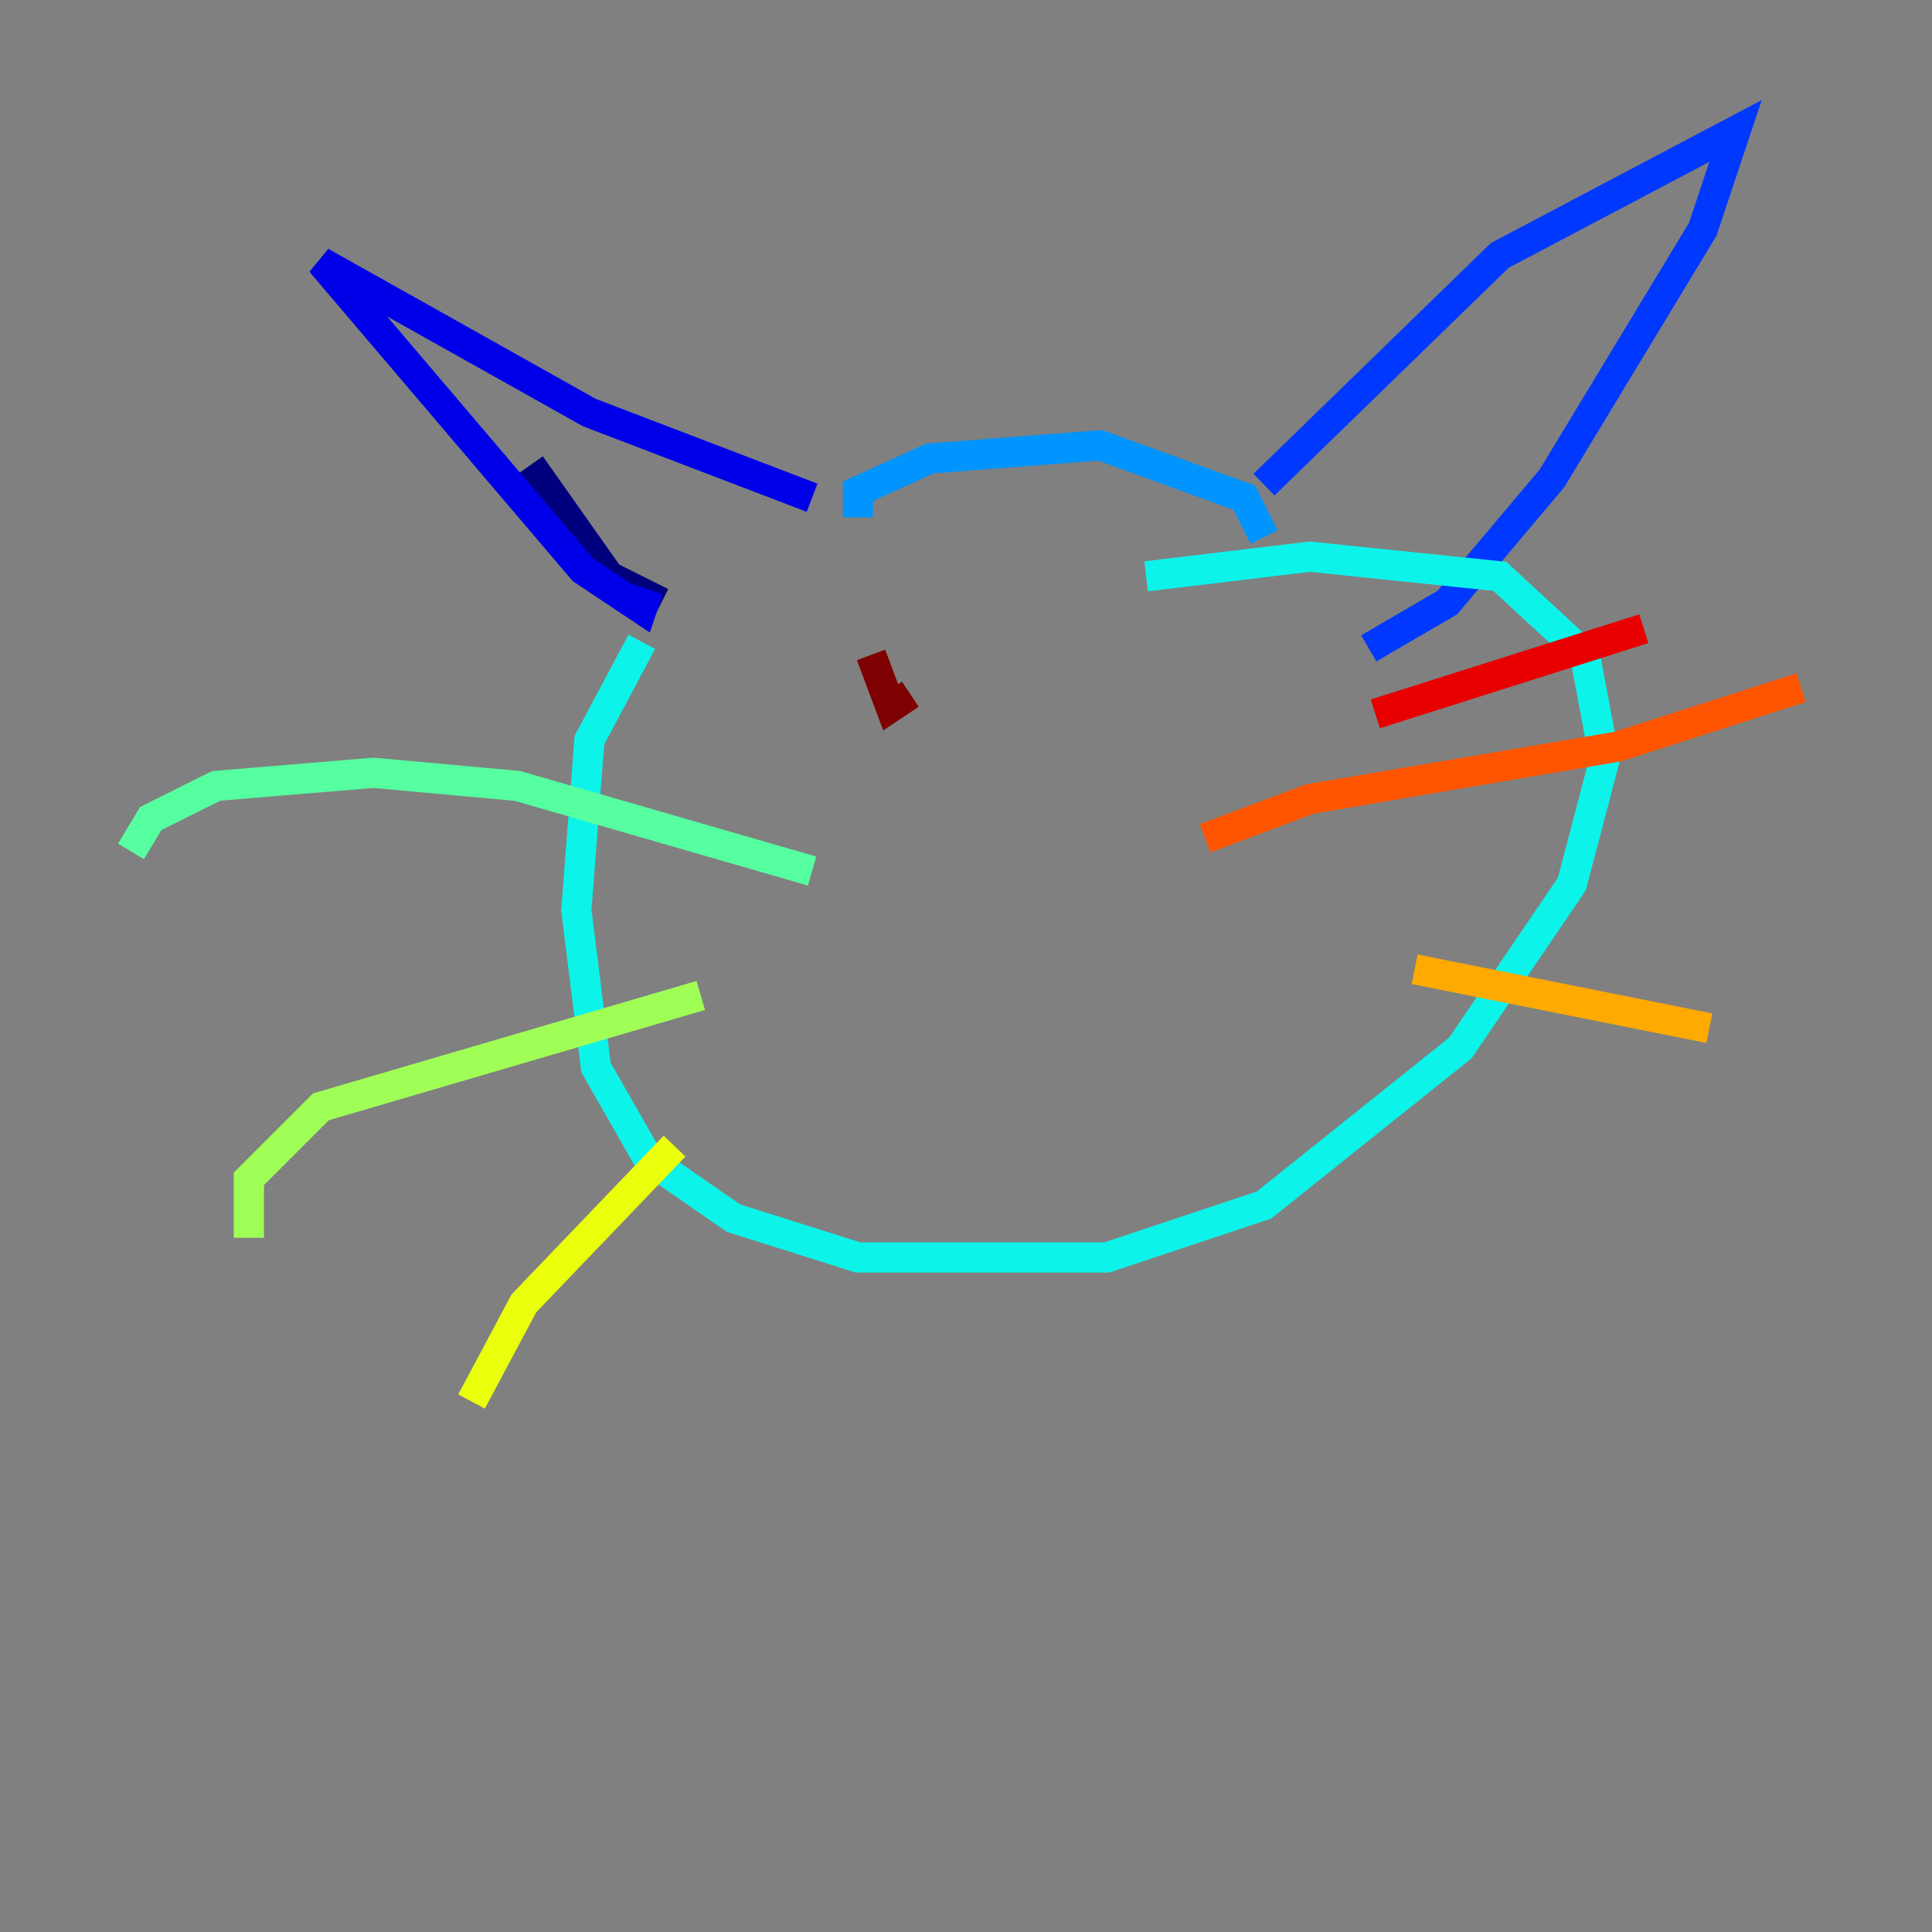 <?xml version="1.0" encoding="utf-8" ?>
<svg baseProfile="tiny" height="128" version="1.2" viewBox="0,0,128,128" width="128" xmlns="http://www.w3.org/2000/svg" xmlns:ev="http://www.w3.org/2001/xml-events" xmlns:xlink="http://www.w3.org/1999/xlink"><rect x="0" y="0" width="128" height="128" fill="#808080" stroke="none"/><defs /><polyline fill="none" points="43.824,39.919 40.352,38.183 35.146,30.807" stroke="#00007f" stroke-width="2" /><polyline fill="none" points="42.956,39.051 42.522,40.352 38.617,37.749 21.261,17.356 39.051,27.336 53.803,32.976" stroke="#0000e8" stroke-width="2" /><polyline fill="none" points="83.742,32.108 99.363,16.922 114.983,8.678 112.814,15.186 102.834,31.675 95.891,39.919 90.685,42.956" stroke="#0038ff" stroke-width="2" /><polyline fill="none" points="56.841,34.278 56.841,32.542 61.614,30.373 72.895,29.505 82.441,32.976 83.742,35.58" stroke="#0094ff" stroke-width="2" /><polyline fill="none" points="42.522,42.522 39.051,49.031 38.183,60.312 39.485,70.725 42.956,76.8 48.597,80.705 56.841,83.308 73.329,83.308 83.742,79.837 96.759,69.424 104.136,58.576 106.305,50.332 105.003,43.39 99.363,38.183 86.78,36.881 75.932,38.183" stroke="#0cf4ea" stroke-width="2" /><polyline fill="none" points="53.803,57.709 34.278,52.068 24.732,51.2 14.319,52.068 9.98,54.237 8.678,56.407" stroke="#56ffa0" stroke-width="2" /><polyline fill="none" points="46.427,65.953 21.261,73.329 16.488,78.102 16.488,82.007" stroke="#a0ff56" stroke-width="2" /><polyline fill="none" points="44.691,75.932 34.712,86.346 31.241,92.854" stroke="#eaff0c" stroke-width="2" /><polyline fill="none" points="93.722,64.217 113.248,68.122" stroke="#ffaa00" stroke-width="2" /><polyline fill="none" points="79.837,55.539 86.78,52.936 107.173,49.464 119.322,45.559" stroke="#ff5500" stroke-width="2" /><polyline fill="none" points="91.119,47.295 108.909,41.654" stroke="#e80000" stroke-width="2" /><polyline fill="none" points="59.01,46.861 57.709,43.39 59.01,46.861 60.312,45.993" stroke="#7f0000" stroke-width="2" /></svg>